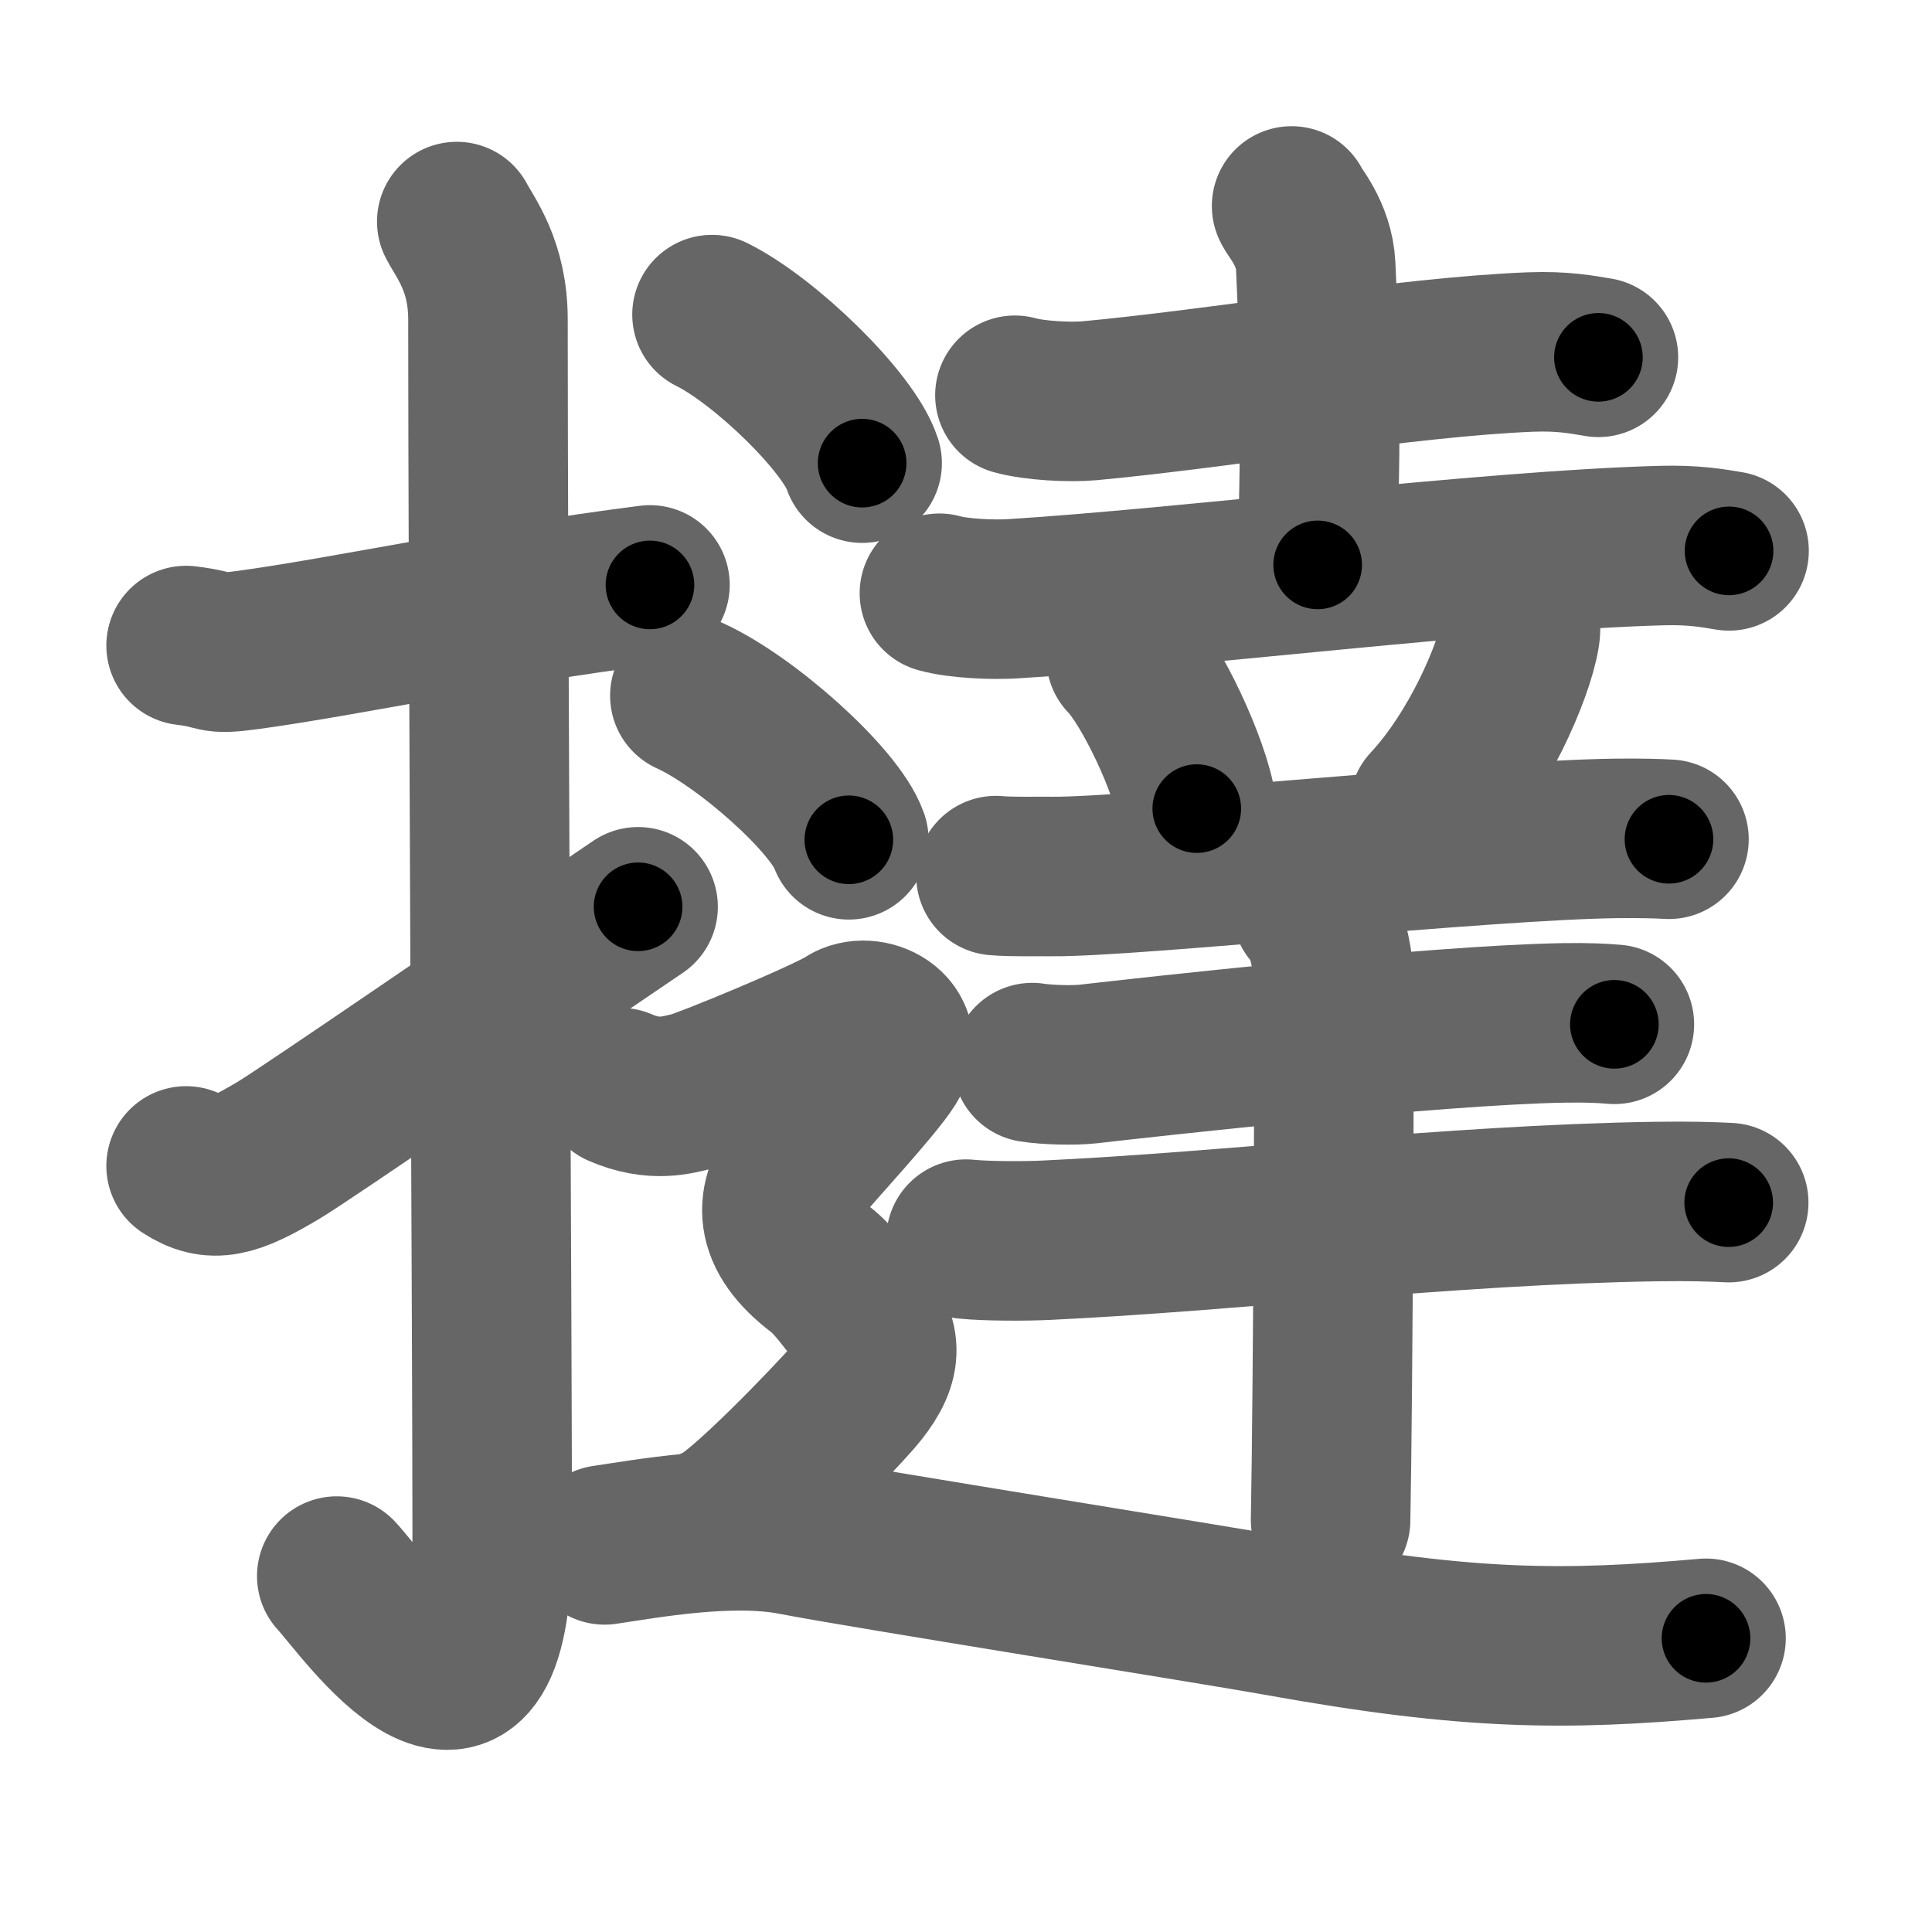 <svg xmlns="http://www.w3.org/2000/svg" width="109" height="109" viewBox="0 0 109 109" id="64bb"><g fill="none" stroke="#666" stroke-width="9" stroke-linecap="round" stroke-linejoin="round"><g><g><path d="M10.5,36.42c2.08,0.25,1.27,0.55,3.5,0.25c5.5-0.75,13.5-2.5,22.67-3.67" /><path d="M25.77,12.5c0.48,0.92,1.76,2.49,1.76,5.52c0,15.23,0.24,57.46,0.24,68.9c0,14.25-7.32,3.53-8.77,2" /><path d="M10.5,65.78c1.5,0.97,2.58,0.69,5.21-0.88c1.55-0.92,13.73-9.3,20.29-13.74" /></g><g><g><path d="M57.26,22.3c1.1,0.31,3.11,0.41,4.2,0.31c7.1-0.65,17.98-2.48,24.89-2.75c1.82-0.07,2.92,0.15,3.83,0.3" /><path d="M72.87,11.62c0.09,0.29,1.27,1.53,1.36,3.39c0.43,8.93,0.11,13.82,0.11,16.86" /><path d="M53,33.47c1.09,0.31,3.08,0.38,4.16,0.31c9.41-0.58,26.82-2.74,36.59-3c1.81-0.05,2.9,0.15,3.8,0.3" /></g><g><path d="M63.53,37.1c1.41,1.44,3.64,6.12,3.99,8.52" /><path d="M85.78,34.85c0.01,0.24,0.03,0.63-0.03,0.98c-0.35,2.09-2.36,6.74-5.12,9.69" /><path d="M56.19,49.4c0.83,0.08,2.36,0.04,3.17,0.05c4.39,0.05,24.44-2.07,31.9-2.15c1.38-0.01,2.21,0.01,2.9,0.05" /><path d="M58.24,59.95c0.82,0.13,2.33,0.17,3.14,0.08c3.32-0.38,19.44-2.19,26.83-2.32c1.37-0.02,2.19,0.02,2.87,0.08" /><path d="M54.5,69.91c1.19,0.12,3.36,0.12,4.55,0.06c10.28-0.48,22.79-2,34.32-2.18c1.97-0.03,3.17,0.01,4.16,0.06" /><path d="M74.01,51.3c0.66,0.45,1.05,2.23,1.19,3.26c0.13,1.03,0,24.68-0.13,31.2" /></g><g><path d="M40.17,17.75c2.99,1.48,7.72,6.08,8.47,8.38" /><path d="M38.92,39.25c3.17,1.44,8.18,5.9,8.97,8.13" /><path d="M35,61.36c1.92,0.83,3.2,0.41,4.06,0.21c0.85-0.21,7.62-3.01,8.76-3.76c1.14-0.75,3.42,0.3,2.28,2.11c-0.8,1.28-4.16,4.88-4.92,5.83c-1.57,1.96-1.57,3.82,1.07,5.84c0.86,0.66,1.46,1.61,2.35,2.66c1.28,1.51,1.14,2.71-0.43,4.53c-1.09,1.26-6.41,6.82-7.69,7.23" /><path d="M34.11,87.16c2.38-0.35,7.15-1.23,10.72-0.53s23.81,3.92,27.4,4.57c10.72,1.93,16.08,1.93,24.02,1.23" /></g></g></g></g><g fill="none" stroke="#000" stroke-width="5" stroke-linecap="round" stroke-linejoin="round"><path d="M10.5,36.42c2.08,0.25,1.27,0.55,3.5,0.25c5.5-0.75,13.5-2.5,22.67-3.67" stroke-dasharray="26.512" stroke-dashoffset="26.512"><animate attributeName="stroke-dashoffset" values="26.512;26.512;0" dur="0.265s" fill="freeze" begin="0s;64bb.click" /></path><path d="M25.77,12.5c0.48,0.92,1.76,2.49,1.76,5.52c0,15.23,0.24,57.46,0.24,68.9c0,14.25-7.32,3.53-8.77,2" stroke-dasharray="91.52" stroke-dashoffset="91.52"><animate attributeName="stroke-dashoffset" values="91.52" fill="freeze" begin="64bb.click" /><animate attributeName="stroke-dashoffset" values="91.52;91.52;0" keyTimes="0;0.278;1" dur="0.953s" fill="freeze" begin="0s;64bb.click" /></path><path d="M10.5,65.78c1.5,0.97,2.58,0.69,5.21-0.88c1.55-0.92,13.73-9.3,20.29-13.74" stroke-dasharray="30.158" stroke-dashoffset="30.158"><animate attributeName="stroke-dashoffset" values="30.158" fill="freeze" begin="64bb.click" /><animate attributeName="stroke-dashoffset" values="30.158;30.158;0" keyTimes="0;0.759;1" dur="1.255s" fill="freeze" begin="0s;64bb.click" /></path><path d="M57.26,22.3c1.1,0.31,3.11,0.41,4.2,0.31c7.1-0.65,17.98-2.48,24.89-2.75c1.82-0.07,2.92,0.15,3.83,0.3" stroke-dasharray="33.126" stroke-dashoffset="33.126"><animate attributeName="stroke-dashoffset" values="33.126" fill="freeze" begin="64bb.click" /><animate attributeName="stroke-dashoffset" values="33.126;33.126;0" keyTimes="0;0.791;1" dur="1.586s" fill="freeze" begin="0s;64bb.click" /></path><path d="M72.87,11.62c0.09,0.29,1.27,1.53,1.36,3.39c0.43,8.93,0.11,13.82,0.11,16.86" stroke-dasharray="20.569" stroke-dashoffset="20.569"><animate attributeName="stroke-dashoffset" values="20.569" fill="freeze" begin="64bb.click" /><animate attributeName="stroke-dashoffset" values="20.569;20.569;0" keyTimes="0;0.885;1" dur="1.792s" fill="freeze" begin="0s;64bb.click" /></path><path d="M53,33.47c1.09,0.31,3.08,0.38,4.16,0.31c9.41-0.58,26.82-2.74,36.59-3c1.81-0.05,2.9,0.15,3.8,0.3" stroke-dasharray="44.724" stroke-dashoffset="44.724"><animate attributeName="stroke-dashoffset" values="44.724" fill="freeze" begin="64bb.click" /><animate attributeName="stroke-dashoffset" values="44.724;44.724;0" keyTimes="0;0.8;1" dur="2.239s" fill="freeze" begin="0s;64bb.click" /></path><path d="M63.53,37.1c1.41,1.44,3.64,6.12,3.99,8.52" stroke-dasharray="9.496" stroke-dashoffset="9.496"><animate attributeName="stroke-dashoffset" values="9.496" fill="freeze" begin="64bb.click" /><animate attributeName="stroke-dashoffset" values="9.496;9.496;0" keyTimes="0;0.959;1" dur="2.334s" fill="freeze" begin="0s;64bb.click" /></path><path d="M85.78,34.85c0.01,0.24,0.03,0.63-0.03,0.98c-0.35,2.09-2.36,6.74-5.12,9.69" stroke-dasharray="12.056" stroke-dashoffset="12.056"><animate attributeName="stroke-dashoffset" values="12.056" fill="freeze" begin="64bb.click" /><animate attributeName="stroke-dashoffset" values="12.056;12.056;0" keyTimes="0;0.951;1" dur="2.455s" fill="freeze" begin="0s;64bb.click" /></path><path d="M56.19,49.4c0.83,0.08,2.36,0.04,3.17,0.05c4.39,0.05,24.44-2.07,31.9-2.15c1.38-0.01,2.21,0.01,2.9,0.05" stroke-dasharray="38.051" stroke-dashoffset="38.051"><animate attributeName="stroke-dashoffset" values="38.051" fill="freeze" begin="64bb.click" /><animate attributeName="stroke-dashoffset" values="38.051;38.051;0" keyTimes="0;0.866;1" dur="2.836s" fill="freeze" begin="0s;64bb.click" /></path><path d="M58.24,59.95c0.82,0.13,2.33,0.17,3.14,0.08c3.32-0.38,19.44-2.19,26.83-2.32c1.37-0.02,2.19,0.02,2.87,0.08" stroke-dasharray="32.958" stroke-dashoffset="32.958"><animate attributeName="stroke-dashoffset" values="32.958" fill="freeze" begin="64bb.click" /><animate attributeName="stroke-dashoffset" values="32.958;32.958;0" keyTimes="0;0.896;1" dur="3.166s" fill="freeze" begin="0s;64bb.click" /></path><path d="M54.5,69.91c1.19,0.12,3.36,0.12,4.55,0.06c10.28-0.48,22.79-2,34.32-2.18c1.97-0.03,3.17,0.01,4.16,0.06" stroke-dasharray="43.11" stroke-dashoffset="43.11"><animate attributeName="stroke-dashoffset" values="43.11" fill="freeze" begin="64bb.click" /><animate attributeName="stroke-dashoffset" values="43.11;43.11;0" keyTimes="0;0.88;1" dur="3.597s" fill="freeze" begin="0s;64bb.click" /></path><path d="M74.01,51.3c0.66,0.45,1.05,2.23,1.19,3.26c0.13,1.03,0,24.68-0.13,31.2" stroke-dasharray="34.739" stroke-dashoffset="34.739"><animate attributeName="stroke-dashoffset" values="34.739" fill="freeze" begin="64bb.click" /><animate attributeName="stroke-dashoffset" values="34.739;34.739;0" keyTimes="0;0.912;1" dur="3.944s" fill="freeze" begin="0s;64bb.click" /></path><path d="M40.17,17.75c2.99,1.48,7.72,6.08,8.47,8.38" stroke-dasharray="12.089" stroke-dashoffset="12.089"><animate attributeName="stroke-dashoffset" values="12.089" fill="freeze" begin="64bb.click" /><animate attributeName="stroke-dashoffset" values="12.089;12.089;0" keyTimes="0;0.97;1" dur="4.065s" fill="freeze" begin="0s;64bb.click" /></path><path d="M38.92,39.25c3.17,1.44,8.18,5.9,8.97,8.13" stroke-dasharray="12.283" stroke-dashoffset="12.283"><animate attributeName="stroke-dashoffset" values="12.283" fill="freeze" begin="64bb.click" /><animate attributeName="stroke-dashoffset" values="12.283;12.283;0" keyTimes="0;0.971;1" dur="4.188s" fill="freeze" begin="0s;64bb.click" /></path><path d="M35,61.36c1.92,0.83,3.2,0.41,4.06,0.21c0.85-0.21,7.62-3.01,8.76-3.76c1.14-0.75,3.42,0.3,2.28,2.11c-0.8,1.28-4.16,4.88-4.92,5.83c-1.57,1.96-1.57,3.82,1.07,5.84c0.86,0.66,1.46,1.61,2.35,2.66c1.28,1.51,1.14,2.71-0.43,4.53c-1.09,1.26-6.41,6.82-7.69,7.23" stroke-dasharray="51.885" stroke-dashoffset="51.885"><animate attributeName="stroke-dashoffset" values="51.885" fill="freeze" begin="64bb.click" /><animate attributeName="stroke-dashoffset" values="51.885;51.885;0" keyTimes="0;0.89;1" dur="4.707s" fill="freeze" begin="0s;64bb.click" /></path><path d="M34.11,87.16c2.38-0.35,7.15-1.23,10.72-0.53s23.81,3.92,27.4,4.57c10.72,1.93,16.08,1.93,24.02,1.23" stroke-dasharray="62.708" stroke-dashoffset="62.708"><animate attributeName="stroke-dashoffset" values="62.708" fill="freeze" begin="64bb.click" /><animate attributeName="stroke-dashoffset" values="62.708;62.708;0" keyTimes="0;0.909;1" dur="5.178s" fill="freeze" begin="0s;64bb.click" /></path></g></svg>